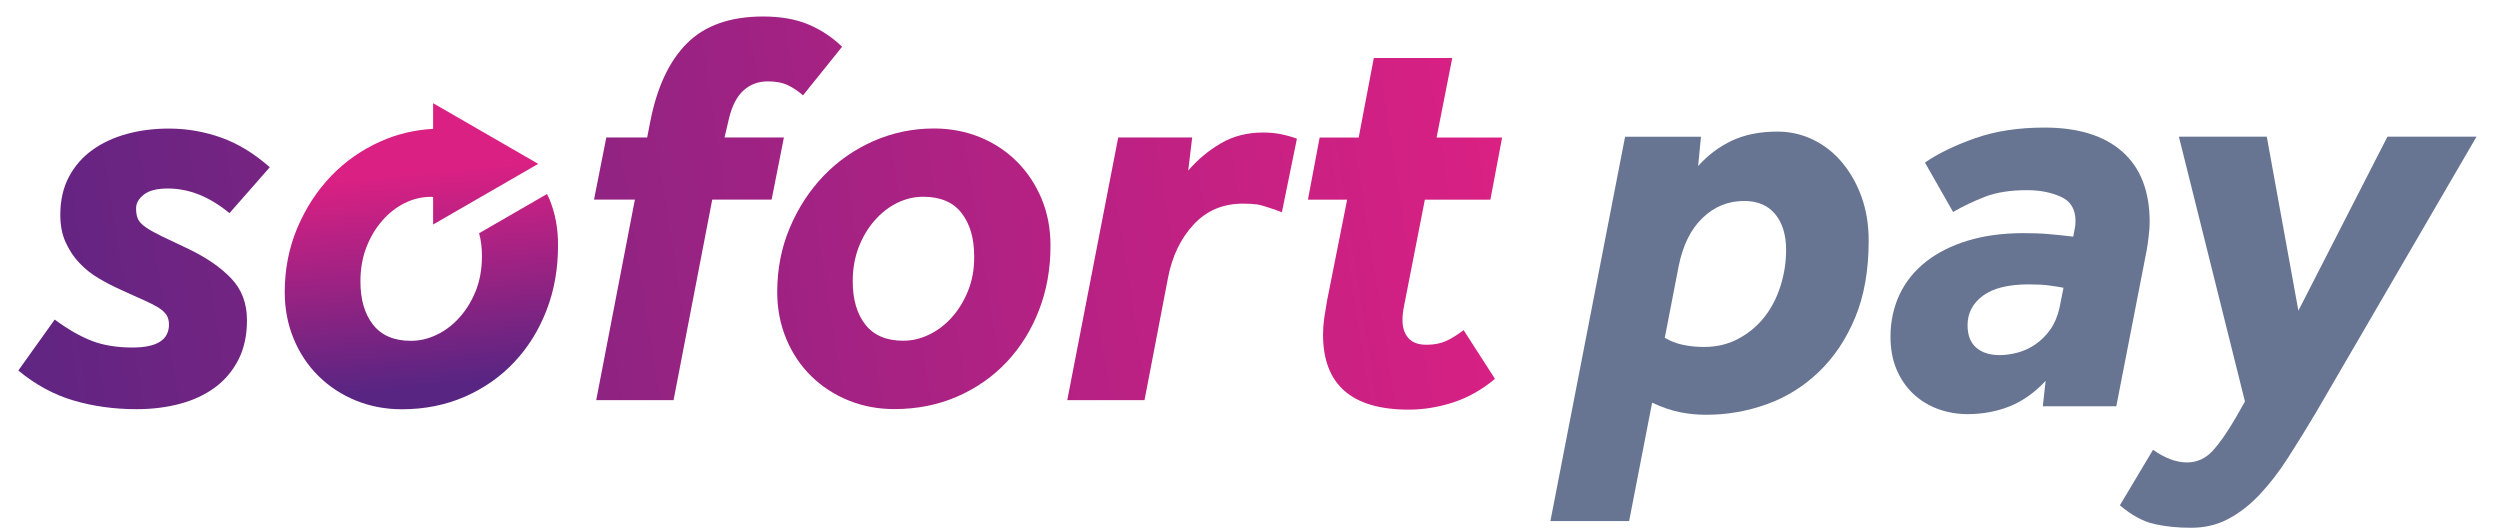 <?xml version="1.0" encoding="UTF-8"?>
<!-- Generator: Adobe Illustrator 21.0.0, SVG Export Plug-In . SVG Version: 6.00 Build 0)  -->
<svg version="1.1" id="Ebene_1" xmlns="http://www.w3.org/2000/svg" xmlns:xlink="http://www.w3.org/1999/xlink" x="0px" y="0px" viewBox="0 0 2728 576.1" style="enable-background:new 0 0 2728 576.1;" xml:space="preserve">
<style type="text/css">
	.st0{fill:#677492;}
	.st1{fill:url(#SVGID_1_);}
	.st2{fill:url(#SVGID_2_);}
	.st3{fill:url(#SVGID_3_);}
	.st4{fill:url(#SVGID_4_);}
	.st5{fill:url(#SVGID_5_);}
	.st6{fill:url(#SVGID_6_);}
</style>
<g>
	<path class="st0" d="M1773.3,149.2h82.8l-3.1,32c10.8-12.1,23.3-21.4,37.3-27.9c14-6.5,30.4-9.7,49.2-9.7c13.8,0,26.7,2.9,38.9,8.8   c12.1,5.9,22.7,14.1,31.6,24.8c9,10.7,16.1,23.2,21.3,37.6c5.2,14.4,7.8,30.4,7.8,47.9c0,32.2-4.9,60.1-14.7,83.7   c-9.8,23.6-23,43.4-39.5,59.2c-16.5,15.9-35.4,27.7-56.7,35.4c-21.3,7.7-43.5,11.6-66.5,11.6c-9.6,0-19.1-0.9-28.5-2.8   s-19.5-5.3-30.4-10.4l-25.1,129.2h-85.9L1773.3,149.2z M1816.6,368.6c6.3,3.7,13.1,6.4,20.4,7.8c7.3,1.5,14.7,2.2,22.3,2.2   c13.8,0,26.2-2.9,37.3-8.8c11.1-5.9,20.5-13.6,28.2-23.2c7.7-9.6,13.7-20.9,17.9-33.9c4.2-13,6.3-26.3,6.3-40.1   c0-16.3-4-29.3-11.9-38.9c-7.9-9.6-19.2-14.4-33.8-14.4c-17.6,0-32.7,6.2-45.5,18.5c-12.8,12.3-21.4,29.8-26,52.4L1816.6,368.6z"/>
	<path class="st0" d="M2232.2,415.6c-12.1,13-25.3,22.2-39.5,27.9c-14.2,5.6-29.5,8.4-45.7,8.4c-11.3,0-22.1-1.9-32.3-5.6   c-10.2-3.8-19.2-9.3-27-16.6c-7.7-7.3-13.8-16.2-18.2-26.6c-4.4-10.5-6.6-22.4-6.6-35.8c0-16.7,3.4-32.1,10-46.1   s16.3-25.9,28.8-35.7s27.7-17.5,45.5-22.9c17.8-5.4,37.9-8.2,60.5-8.2c10.4,0,19.5,0.3,27.3,1c7.7,0.6,16.8,1.6,27.3,2.8l1.2-6.3   c0.4-2.1,0.7-4,1-5.6c0.2-1.7,0.3-3.4,0.3-5c0-13-5.3-21.8-16-26.6c-10.7-4.8-22.9-7.2-36.7-7.2c-18.4,0-33.7,2.4-46.1,7.2   c-12.3,4.8-23.9,10.3-34.8,16.6l-30.7-53.9c13.8-9.6,31.8-18.4,53.9-26.3c22.1-7.9,47.6-11.9,76.5-11.9c36.8,0,65.1,8.8,85,26.3   c19.8,17.6,29.8,43.1,29.8,76.5c0,4.6-0.3,9.6-1,15.1c-0.6,5.4-1.3,10.7-2.2,15.7l-33.2,170.5h-80.2L2232.2,415.6z M2251.7,314   c-4.2-0.8-9.4-1.7-15.7-2.5s-13.6-1.2-21.9-1.2c-22.6,0-39.4,4.2-50.5,12.5s-16.6,19-16.6,32c0,10.9,3.1,19,9.4,24.5   s14.8,8.2,25.7,8.2c6.3,0,12.9-1,19.8-2.8c6.9-1.9,13.4-4.9,19.4-9.1c6-4.2,11.4-9.5,16-16c4.6-6.5,7.9-14.3,10-23.5L2251.7,314z"/>
	<path class="st0" d="M2349.4,490.8c13,9.2,25.3,13.8,37,13.8c10.9,0,20.2-4.2,27.9-12.5c7.7-8.4,16.2-20.5,25.4-36.4l10-17.6   l-72.1-289h95.9l34.5,189.9l97.2-189.9h97.2l-175.5,301.5c-10.5,17.6-20.6,34-30.4,49.2c-9.8,15.3-20.1,28.5-30.7,39.8   c-10.7,11.3-22.1,20.2-34.2,26.6c-12.1,6.5-25.7,9.7-40.7,9.7c-14.6,0-28-1.3-40.1-4.1c-12.1-2.7-24.7-9.5-37.6-20.4L2349.4,490.8z   "/>
</g>
<linearGradient id="SVGID_1_" gradientUnits="userSpaceOnUse" x1="472.592" y1="421.573" x2="449.752" y2="189.021">
	<stop offset="0" style="stop-color:#582582"/>
	<stop offset="1" style="stop-color:#DA2083"/>
</linearGradient>
<path class="st1" d="M599.3,216.7c-0.7-1.7-1.6-3.3-2.4-5l-74.1,42.8c2.1,7.5,3.1,15.9,3.1,25.2c0,13.9-2.3,26.4-6.7,37.6  c-4.5,11.2-10.4,20.9-17.7,29c-7.3,8.2-15.6,14.5-24.8,18.9c-9.2,4.5-18.6,6.7-28.4,6.7c-18.3,0-32.1-5.9-41.3-17.7  c-9.2-11.8-13.7-27.5-13.7-47.1c0-13.4,2.1-25.8,6.4-37c4.3-11.2,10.1-21,17.4-29.3c7.3-8.4,15.6-14.8,24.7-19.3  c9.2-4.5,18.7-6.7,28.4-6.7c0.8,0,1.6,0.1,2.4,0.1V245l114.7-66.2l-114.7-66.2v28c-19.8,1.1-38.8,5.5-56.8,13.5  c-20.8,9.2-38.9,21.8-54.4,37.9c-15.5,16.1-27.8,35.1-37,56.8c-9.2,21.8-13.7,45.2-13.7,70c0,18.3,3.3,35.3,9.8,51  c6.5,15.7,15.6,29.3,27.2,40.7c11.6,11.4,25.2,20.3,40.7,26.6c15.5,6.3,32.2,9.5,50.1,9.5c24.8,0,47.8-4.6,68.7-13.7  c21-9.2,39-21.8,54.1-37.9c15.1-16.1,26.8-34.9,35.1-56.5c8.4-21.6,12.5-45,12.5-70.3C609.1,249.3,605.8,232.2,599.3,216.7z"/>
<linearGradient id="SVGID_2_" gradientUnits="userSpaceOnUse" x1="-96.32" y1="334.678" x2="1610.446" y2="66.828">
	<stop offset="0" style="stop-color:#582582"/>
	<stop offset="1" style="stop-color:#DA2083"/>
</linearGradient>
<path class="st2" d="M156.9,212.4c5.7-4.5,14.4-6.7,26.3-6.7c23.2,0,45.6,9,67.2,26.9l44-50.1c-17.1-15.1-34.8-25.9-53.2-32.4  c-18.3-6.5-37.3-9.8-56.8-9.8c-16.3,0-31.6,1.9-45.8,5.8c-14.3,3.9-26.8,9.7-37.6,17.4c-10.8,7.7-19.4,17.5-25.7,29.3  c-6.3,11.8-9.5,25.7-9.5,41.6c0,11.4,1.9,21.4,5.8,29.9c3.9,8.6,8.8,16.1,15,22.6c6.1,6.5,13.1,12.1,21.1,16.8  c8,4.7,16,8.9,24.2,12.5c9.8,4.5,17.9,8.2,24.4,11c6.5,2.9,11.9,5.6,16.2,8.2c4.3,2.7,7.3,5.4,9.2,8.3c1.8,2.9,2.7,6.3,2.7,10.4  c0,16.7-13.2,25.1-39.7,25.1c-17.1,0-32-2.4-44.6-7.3C87.4,367,74,359.3,59.7,348.7L20,404.3c18.7,15.5,38.8,26.4,60.2,32.7  c21.4,6.3,44.3,9.5,68.8,9.5c16.7,0,32.4-1.9,47.1-5.8c14.7-3.9,27.4-9.8,38.2-17.7c10.8-7.9,19.4-18,25.7-30.2  c6.3-12.2,9.5-26.7,9.5-43.4c0-18.3-5.7-33.5-17.1-45.5c-11.4-12-26.9-22.7-46.4-32.1c-12.2-5.7-22.1-10.4-29.7-14.1  c-7.5-3.7-13.3-6.9-17.4-9.8c-4.1-2.8-6.8-5.8-8.3-8.8c-1.4-3.1-2.1-6.8-2.1-11.3C148.3,222,151.2,216.9,156.9,212.4z"/>
<linearGradient id="SVGID_3_" gradientUnits="userSpaceOnUse" x1="-61.412" y1="503.968" x2="1645.354" y2="236.118">
	<stop offset="0" style="stop-color:#582582"/>
	<stop offset="1" style="stop-color:#DA2083"/>
</linearGradient>
<path class="st3" d="M1577.8,372.2c-5.9,2.6-12.9,4-21.1,4c-8.9,0-15.6-2.4-19.9-7.3c-4.3-4.9-6.4-11.4-6.4-19.6  c0-4.9,0.6-10.2,1.8-15.9l22.6-115.5h71.5l12.8-67.8h-71.5l17.1-86.8h-85.6l-16.5,86.8H1440l-12.8,67.8h42.8l-22,110.6  c-1.2,6.9-2.2,13.3-3.1,19.2c-0.8,5.9-1.2,11.7-1.2,17.4c0,54.6,31.2,81.9,93.5,81.9c16.3,0,32.5-2.7,48.6-7.9  c16.1-5.3,31.3-13.8,45.5-25.7l-34.2-53.2C1590.1,365.6,1583.7,369.5,1577.8,372.2z"/>
<linearGradient id="SVGID_4_" gradientUnits="userSpaceOnUse" x1="-91.766" y1="363.694" x2="1615" y2="95.844">
	<stop offset="0" style="stop-color:#582582"/>
	<stop offset="1" style="stop-color:#DA2083"/>
</linearGradient>
<path class="st4" d="M790.6,150l4.9-20.8c3.3-13.8,8.6-24,15.9-30.6c7.3-6.5,16.1-9.8,26.3-9.8c8.9,0,16.4,1.4,22.3,4.3  c5.9,2.9,11.3,6.5,16.2,11L918.9,51c-11-10.6-23.3-18.7-37-24.4c-13.6-5.7-30-8.6-49.2-8.6c-35.9,0-63.6,9.8-83.1,29.3  c-19.6,19.6-33,48.5-40.3,86.8l-3.1,15.9h-44.6l-13.4,67.8h44.6l-42.2,218.8H735l42.2-218.8h64.8l13.4-67.8H790.6z"/>
<linearGradient id="SVGID_5_" gradientUnits="userSpaceOnUse" x1="-76.118" y1="499.029" x2="1630.648" y2="231.179">
	<stop offset="0" style="stop-color:#582582"/>
	<stop offset="1" style="stop-color:#DA2083"/>
</linearGradient>
<path class="st5" d="M1397.6,146.4c-5.9-1.2-12.3-1.8-19.2-1.8c-17.5,0-33,4-46.4,11.9c-13.4,7.9-25.3,17.8-35.4,29.6l4.3-36.1  h-80.7l-55.6,286.6h84.3l25.7-133.8c4.5-23.2,13.7-42.5,27.8-57.7c14.1-15.3,32.1-22.9,54.1-22.9c5.7,0,10.9,0.3,15.6,0.9  c4.7,0.6,20.6,6.1,26.7,8.5l16.4-80.3C1409.4,149.2,1403.6,147.6,1397.6,146.4z"/>
<linearGradient id="SVGID_6_" gradientUnits="userSpaceOnUse" x1="-76.34" y1="461.99" x2="1630.426" y2="194.14">
	<stop offset="0" style="stop-color:#582582"/>
	<stop offset="1" style="stop-color:#DA2083"/>
</linearGradient>
<path class="st6" d="M1109.6,176.3c-11.4-11.4-24.9-20.3-40.3-26.6c-15.5-6.3-32.2-9.5-50.1-9.5c-23.2,0-45.2,4.6-66,13.7  c-20.8,9.2-38.9,21.8-54.4,37.9c-15.5,16.1-27.8,35.1-37,56.8c-9.2,21.8-13.7,45.2-13.7,70c0,18.3,3.3,35.3,9.8,51  c6.5,15.7,15.6,29.3,27.2,40.7c11.6,11.4,25.2,20.3,40.7,26.6c15.5,6.3,32.2,9.5,50.1,9.5c24.8,0,47.8-4.6,68.7-13.7  c21-9.2,39-21.8,54.1-37.9c15.1-16.1,26.8-34.9,35.1-56.5c8.4-21.6,12.5-45,12.5-70.3c0-18.7-3.3-35.8-9.8-51.3  C1130,201.2,1121,187.7,1109.6,176.3z M1056.4,317.2c-4.5,11.2-10.4,20.9-17.7,29c-7.3,8.2-15.6,14.5-24.8,18.9  c-9.2,4.5-18.6,6.7-28.4,6.7c-18.3,0-32.1-5.9-41.3-17.7c-9.2-11.8-13.7-27.5-13.7-47.1c0-13.4,2.1-25.8,6.4-37  c4.3-11.2,10.1-21,17.4-29.3c7.3-8.4,15.6-14.8,24.7-19.3c9.2-4.5,18.7-6.7,28.4-6.7c18.7,0,32.7,5.9,41.8,17.7  c9.2,11.8,13.8,27.5,13.8,47.1C1063.2,293.5,1060.9,306,1056.4,317.2z"/>
</svg>